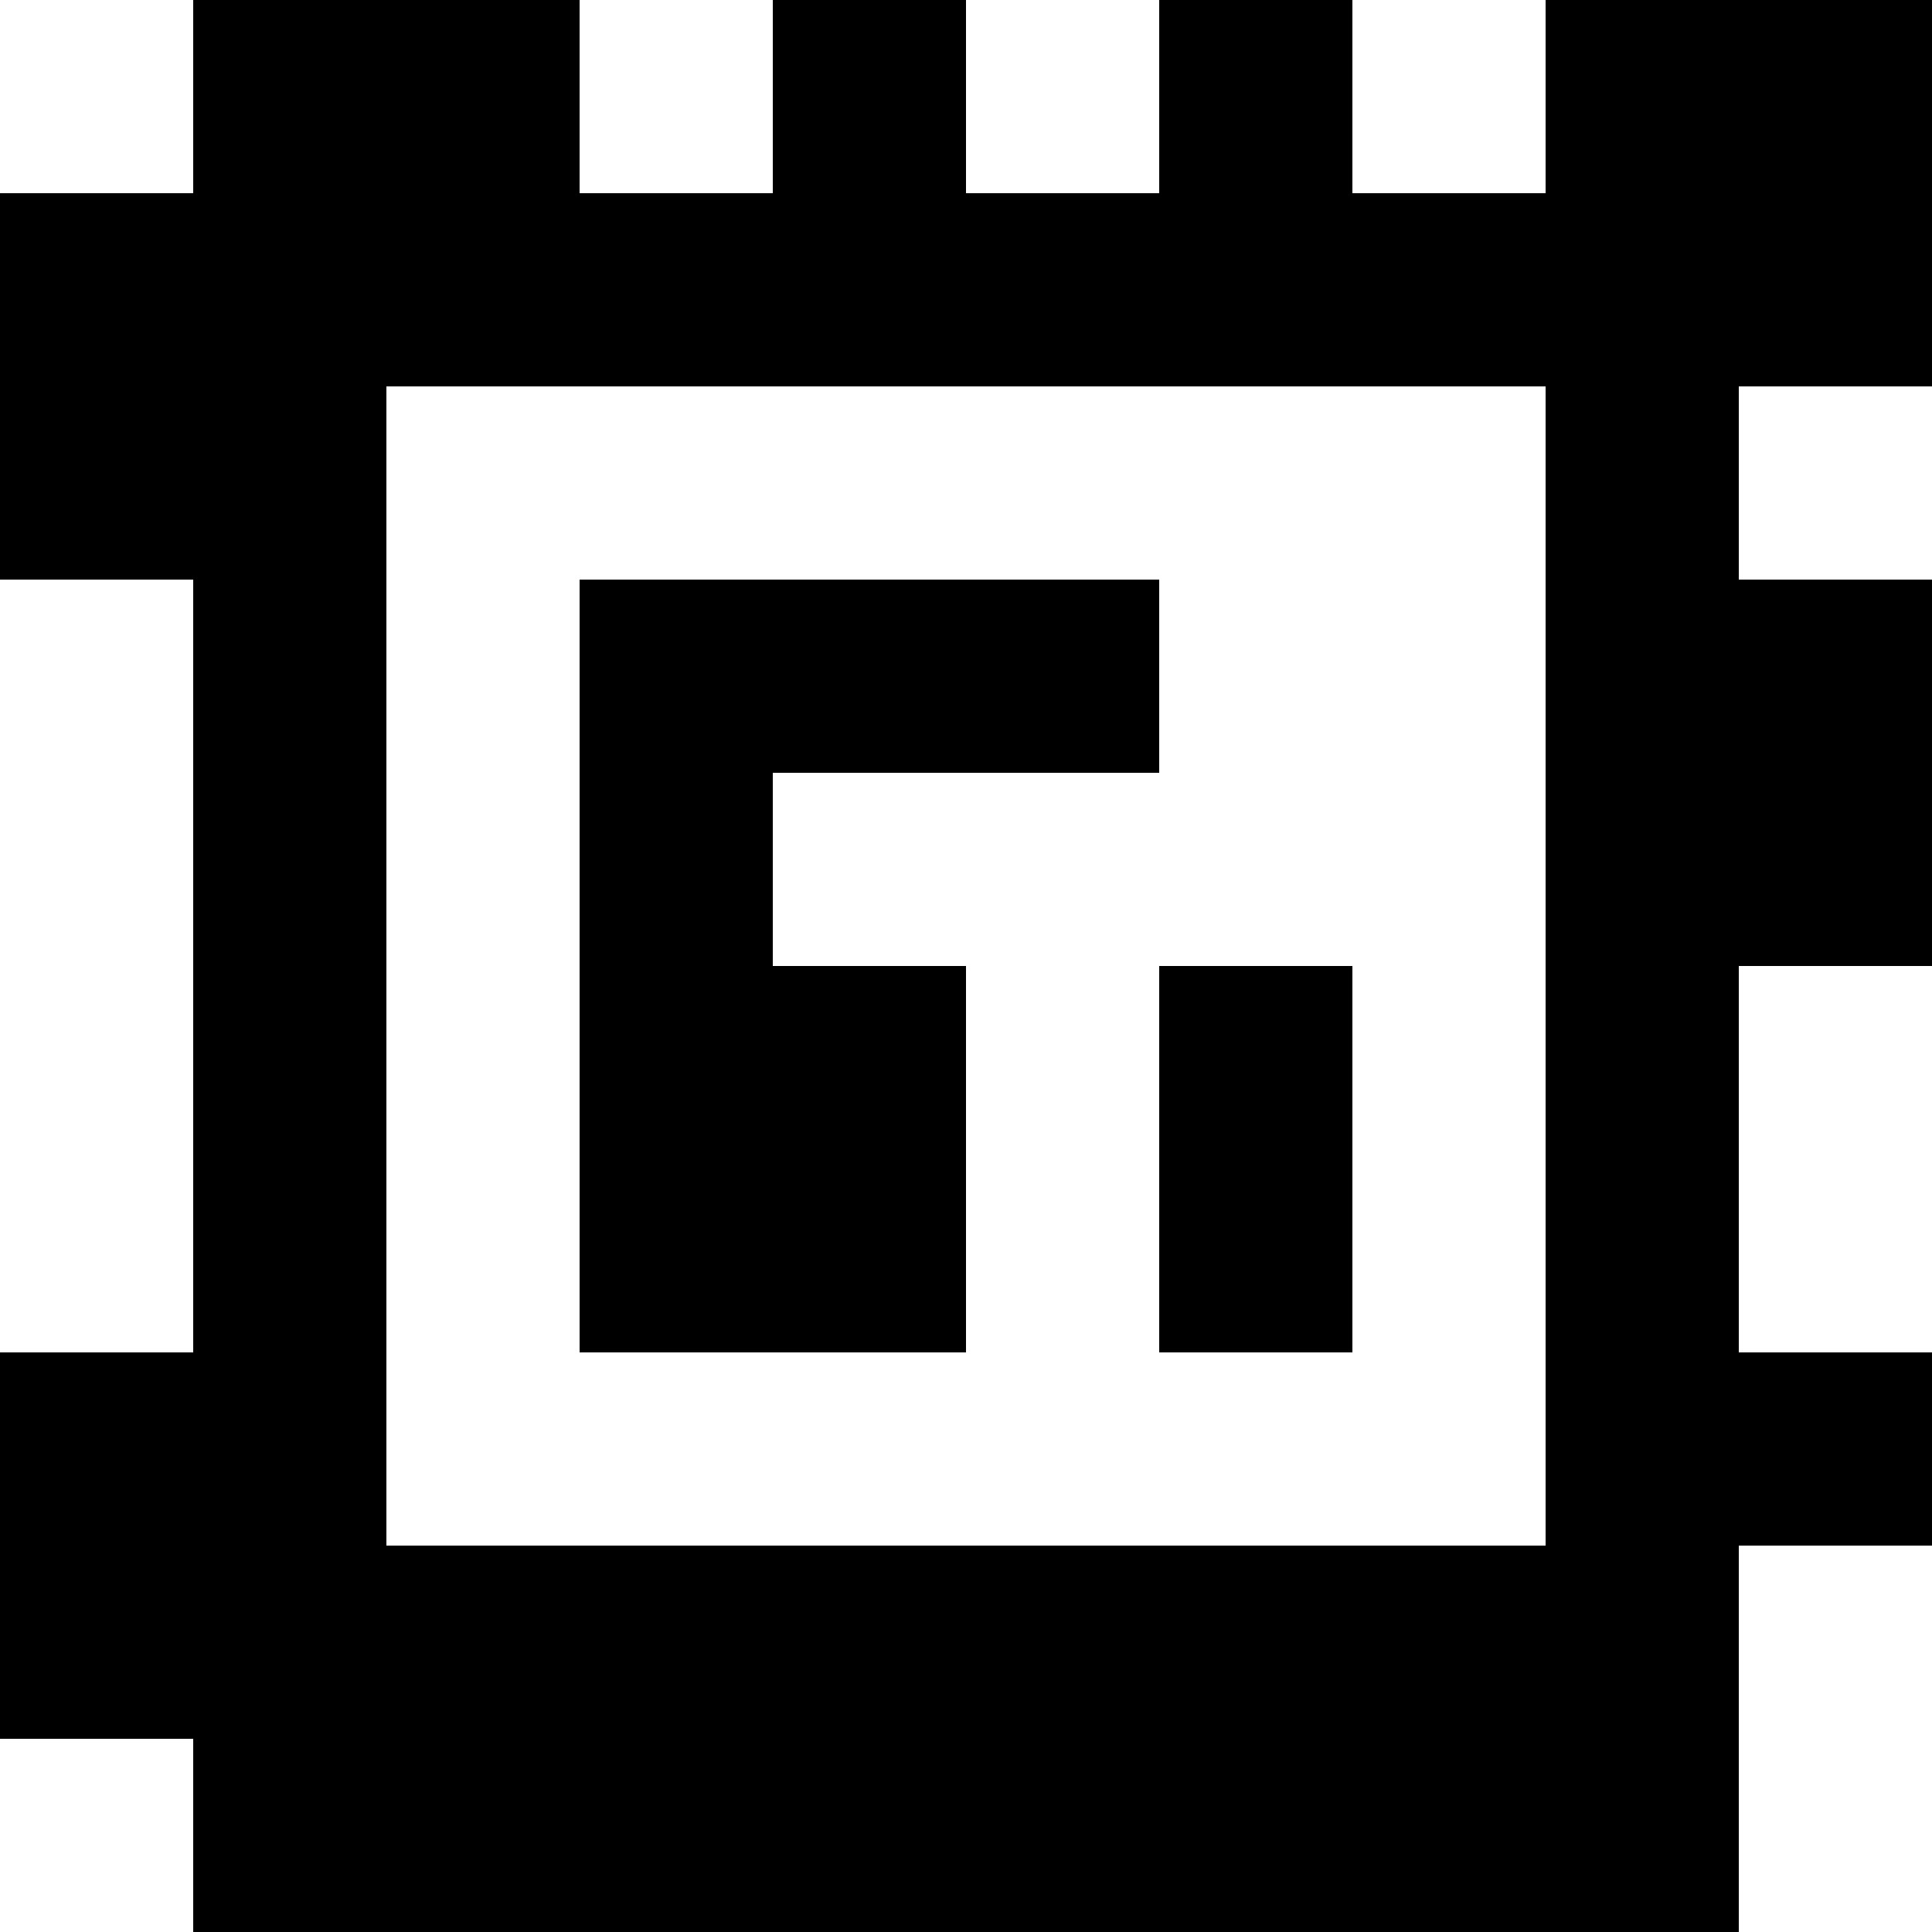 <?xml version="1.0" standalone="yes"?>
<svg xmlns="http://www.w3.org/2000/svg" width="100" height="100">
<rect width="100%" height="100%" fill="#808080" stroke="none"/>
<path style="fill:#ffffff; stroke:none;" d="M0 0L0 10L10 10L10 0L0 0z"/>
<path style="fill:#000000; stroke:none;" d="M10 0L10 10L0 10L0 30L10 30L10 70L0 70L0 90L10 90L10 100L90 100L90 80L100 80L100 70L90 70L90 50L100 50L100 30L90 30L90 20L100 20L100 0L80 0L80 10L70 10L70 0L60 0L60 10L50 10L50 0L40 0L40 10L30 10L30 0L10 0z"/>
<path style="fill:#ffffff; stroke:none;" d="M30 0L30 10L40 10L40 0L30 0M50 0L50 10L60 10L60 0L50 0M70 0L70 10L80 10L80 0L70 0M20 20L20 80L80 80L80 20L20 20M90 20L90 30L100 30L100 20L90 20M0 30L0 70L10 70L10 30L0 30z"/>
<path style="fill:#000000; stroke:none;" d="M30 30L30 70L50 70L50 50L40 50L40 40L60 40L60 30L30 30M60 50L60 70L70 70L70 50L60 50z"/>
<path style="fill:#ffffff; stroke:none;" d="M90 50L90 70L100 70L100 50L90 50M90 80L90 100L100 100L100 80L90 80M0 90L0 100L10 100L10 90L0 90z"/>
</svg>
